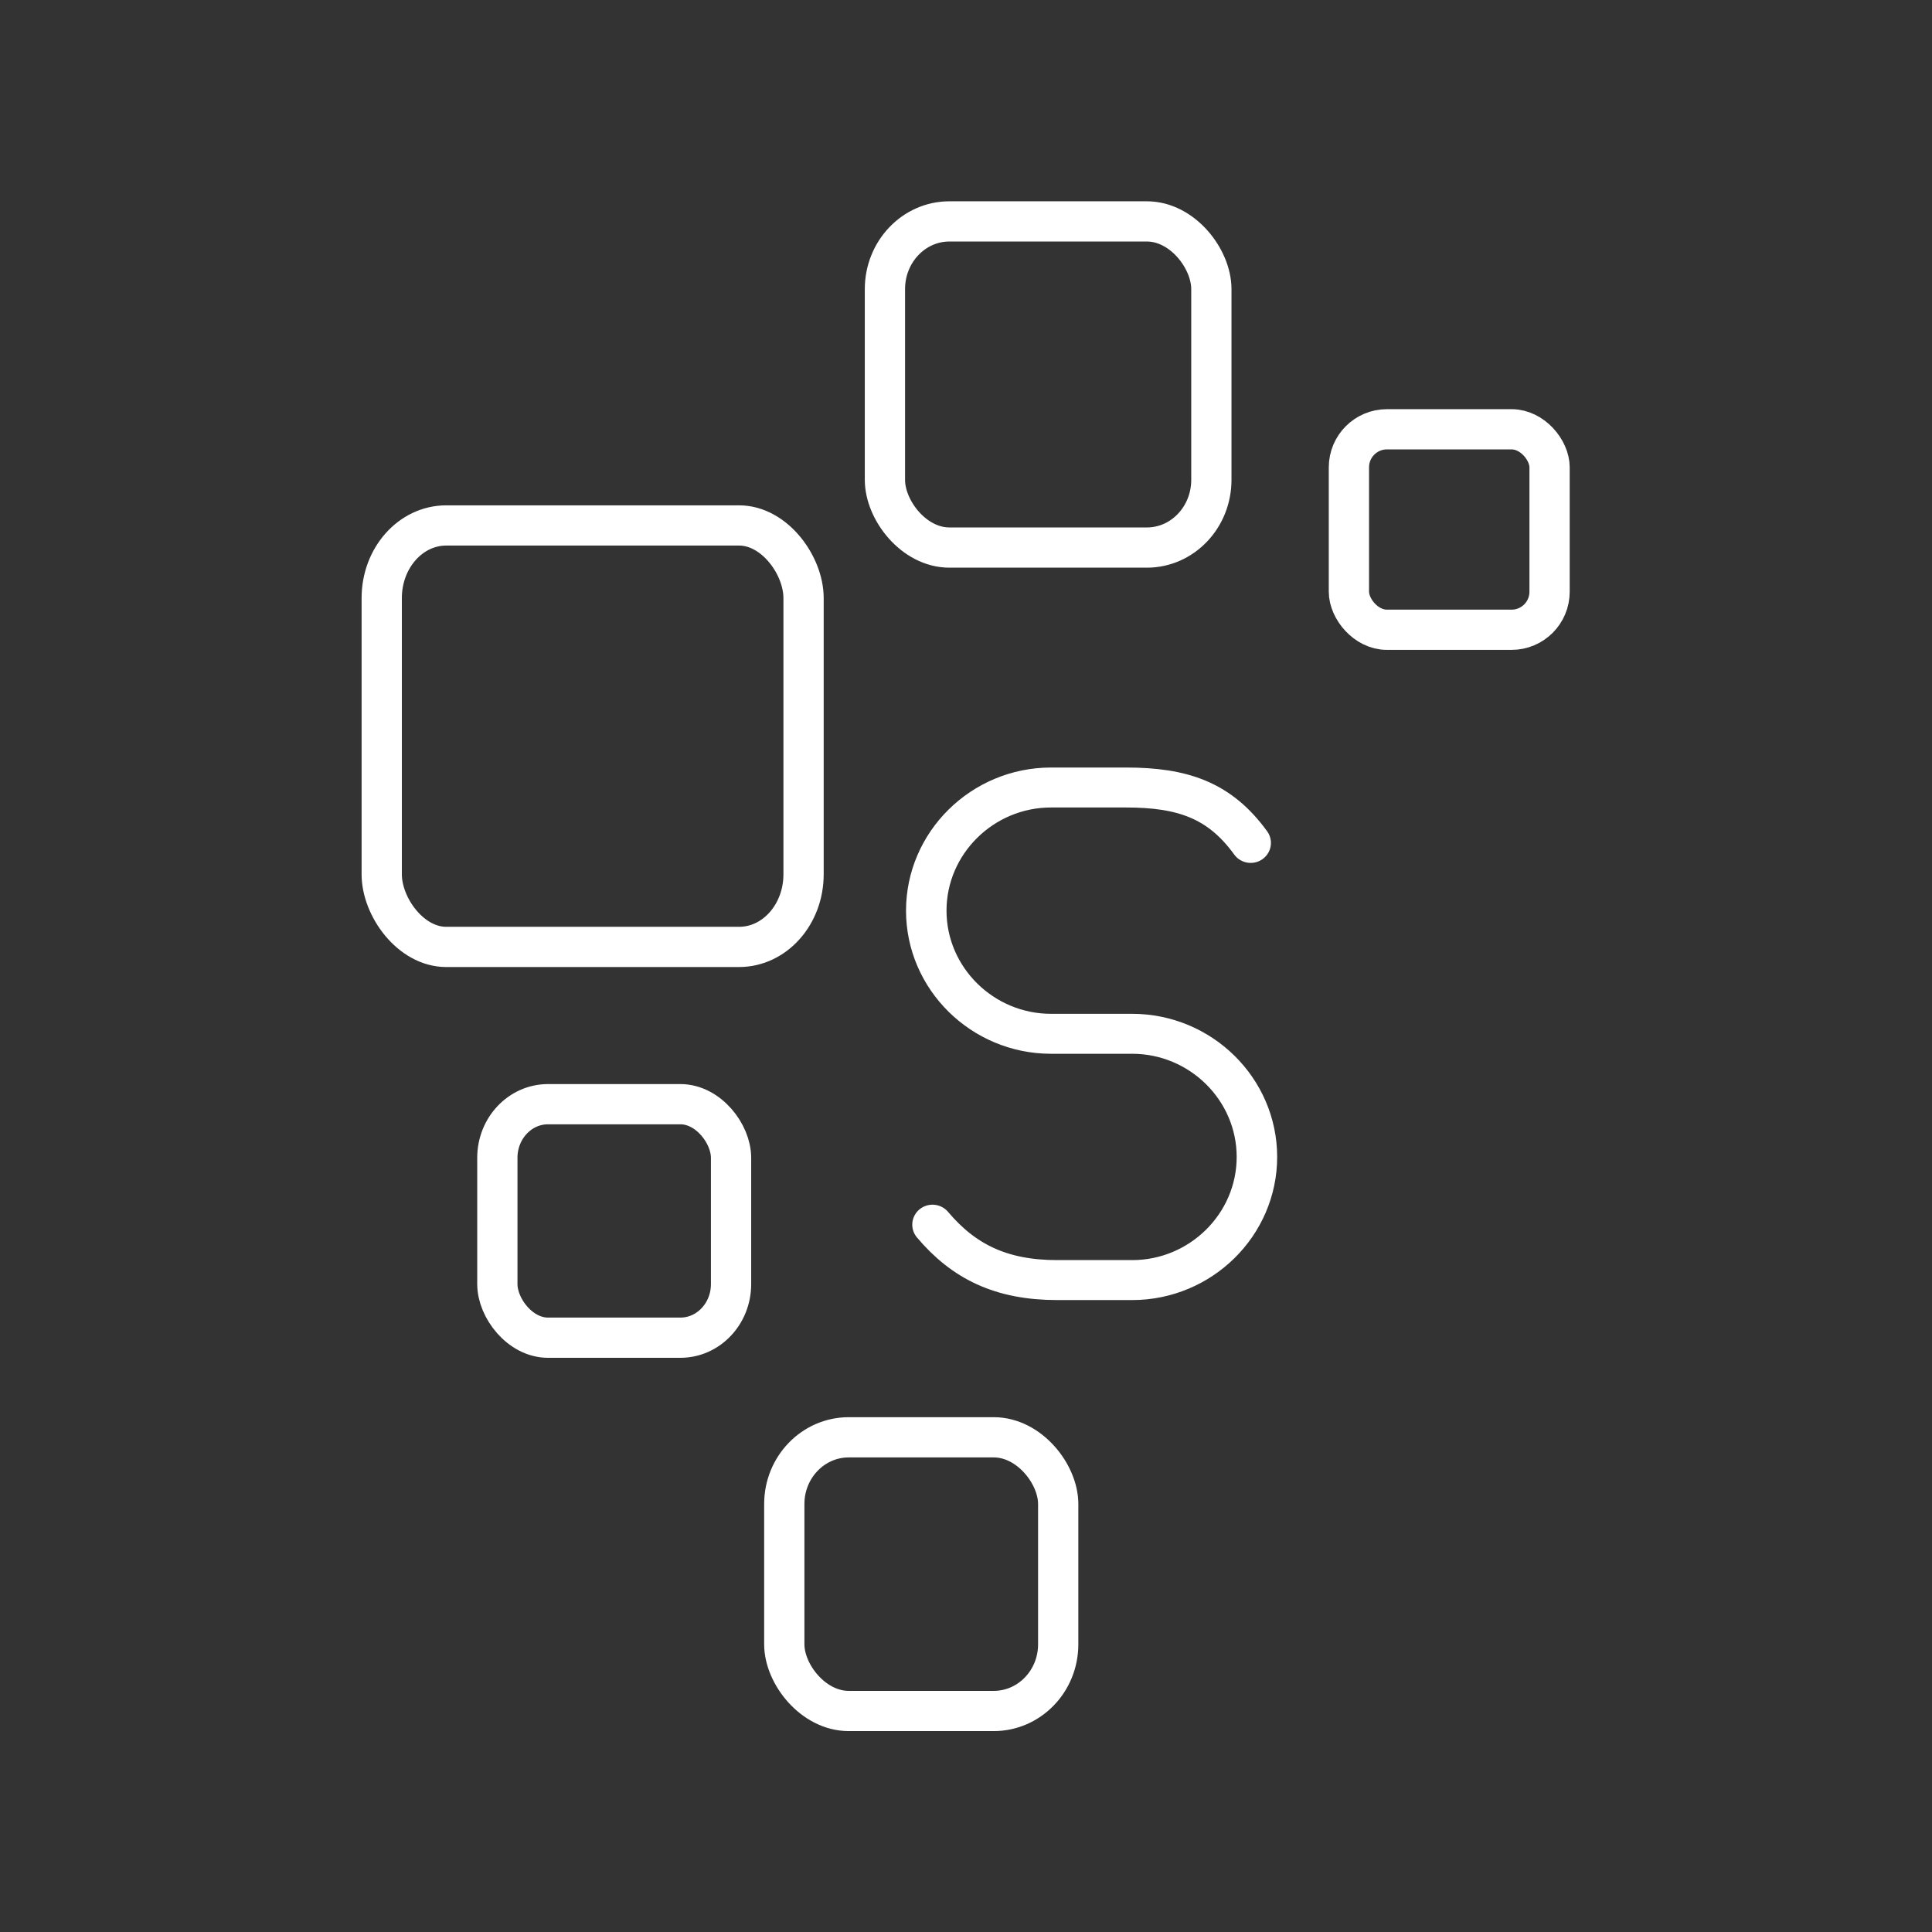 <svg width="48" height="48" version="1.1" viewBox="0 0 48 48" xmlns="http://www.w3.org/2000/svg">
 <rect x="0" y="0" width="48" height="48" fill="#333333" stroke="none"/>
 <g transform="matrix(1.185 0 0 1.184 -4.089 -4.478)">
  <g fill="none" stroke="#fff" stroke-linecap="round" stroke-linejoin="round" stroke-width=".844">
   <rect x="11.454" y="14.808" width="8.844" height="8.844" rx="1.352" ry="1.523" stop-color="#000000" style="paint-order:stroke fill markers"/>
   <rect x="22.004" y="8.428" width="6.844" height="6.844" rx="1.352" ry="1.421" stop-color="#000000" style="paint-order:stroke fill markers"/>
   <rect x="31.732" y="12.79" width="4.207" height="4.207" rx=".797" ry=".798" stop-color="#000000" style="paint-order:stroke fill markers"/>
   <rect x="19.894" y="33.942" width="5.743" height="5.743" rx="1.352" ry="1.4" stop-color="#000000" style="paint-order:stroke fill markers"/>
   <rect x="13.878" y="26.952" width="4.9" height="4.9" rx="1.063" ry="1.125" stop-color="#000000" style="paint-order:stroke fill markers"/>
  </g>
  <g transform="matrix(1.308 0 0 1.292 -294.45 -99.849)" stroke-width=".649">
   <path class="st0" d="m242.7 100.1c0.5 0.6 1.1 0.9 2 0.9h1.2c1.1 0 2-0.9 2-2s-0.9-2-2-2h-1.3c-1.1 0-2-0.9-2-2s0.9-2 2-2h1.2c0.9 0 1.5 0.2 2 0.9" stroke-width=".649"/>
  </g>
 </g>
 <style type="text/css">.st0{fill:none;stroke:#FFFFFF;stroke-linecap:round;stroke-linejoin:round;stroke-miterlimit:10;}
	.st1{fill:#FFFFFF;}
	.st2{fill:none;stroke:#FFFFFF;stroke-width:0.998;stroke-linecap:round;stroke-linejoin:round;stroke-miterlimit:10;}
	.st3{fill:none;stroke:#FFFFFF;stroke-width:0.997;stroke-linecap:round;stroke-linejoin:round;stroke-miterlimit:10;}
	.st4{fill:none;stroke:#FFFFFF;stroke-width:0.866;stroke-linecap:round;stroke-linejoin:round;stroke-miterlimit:10;}</style>
</svg>
